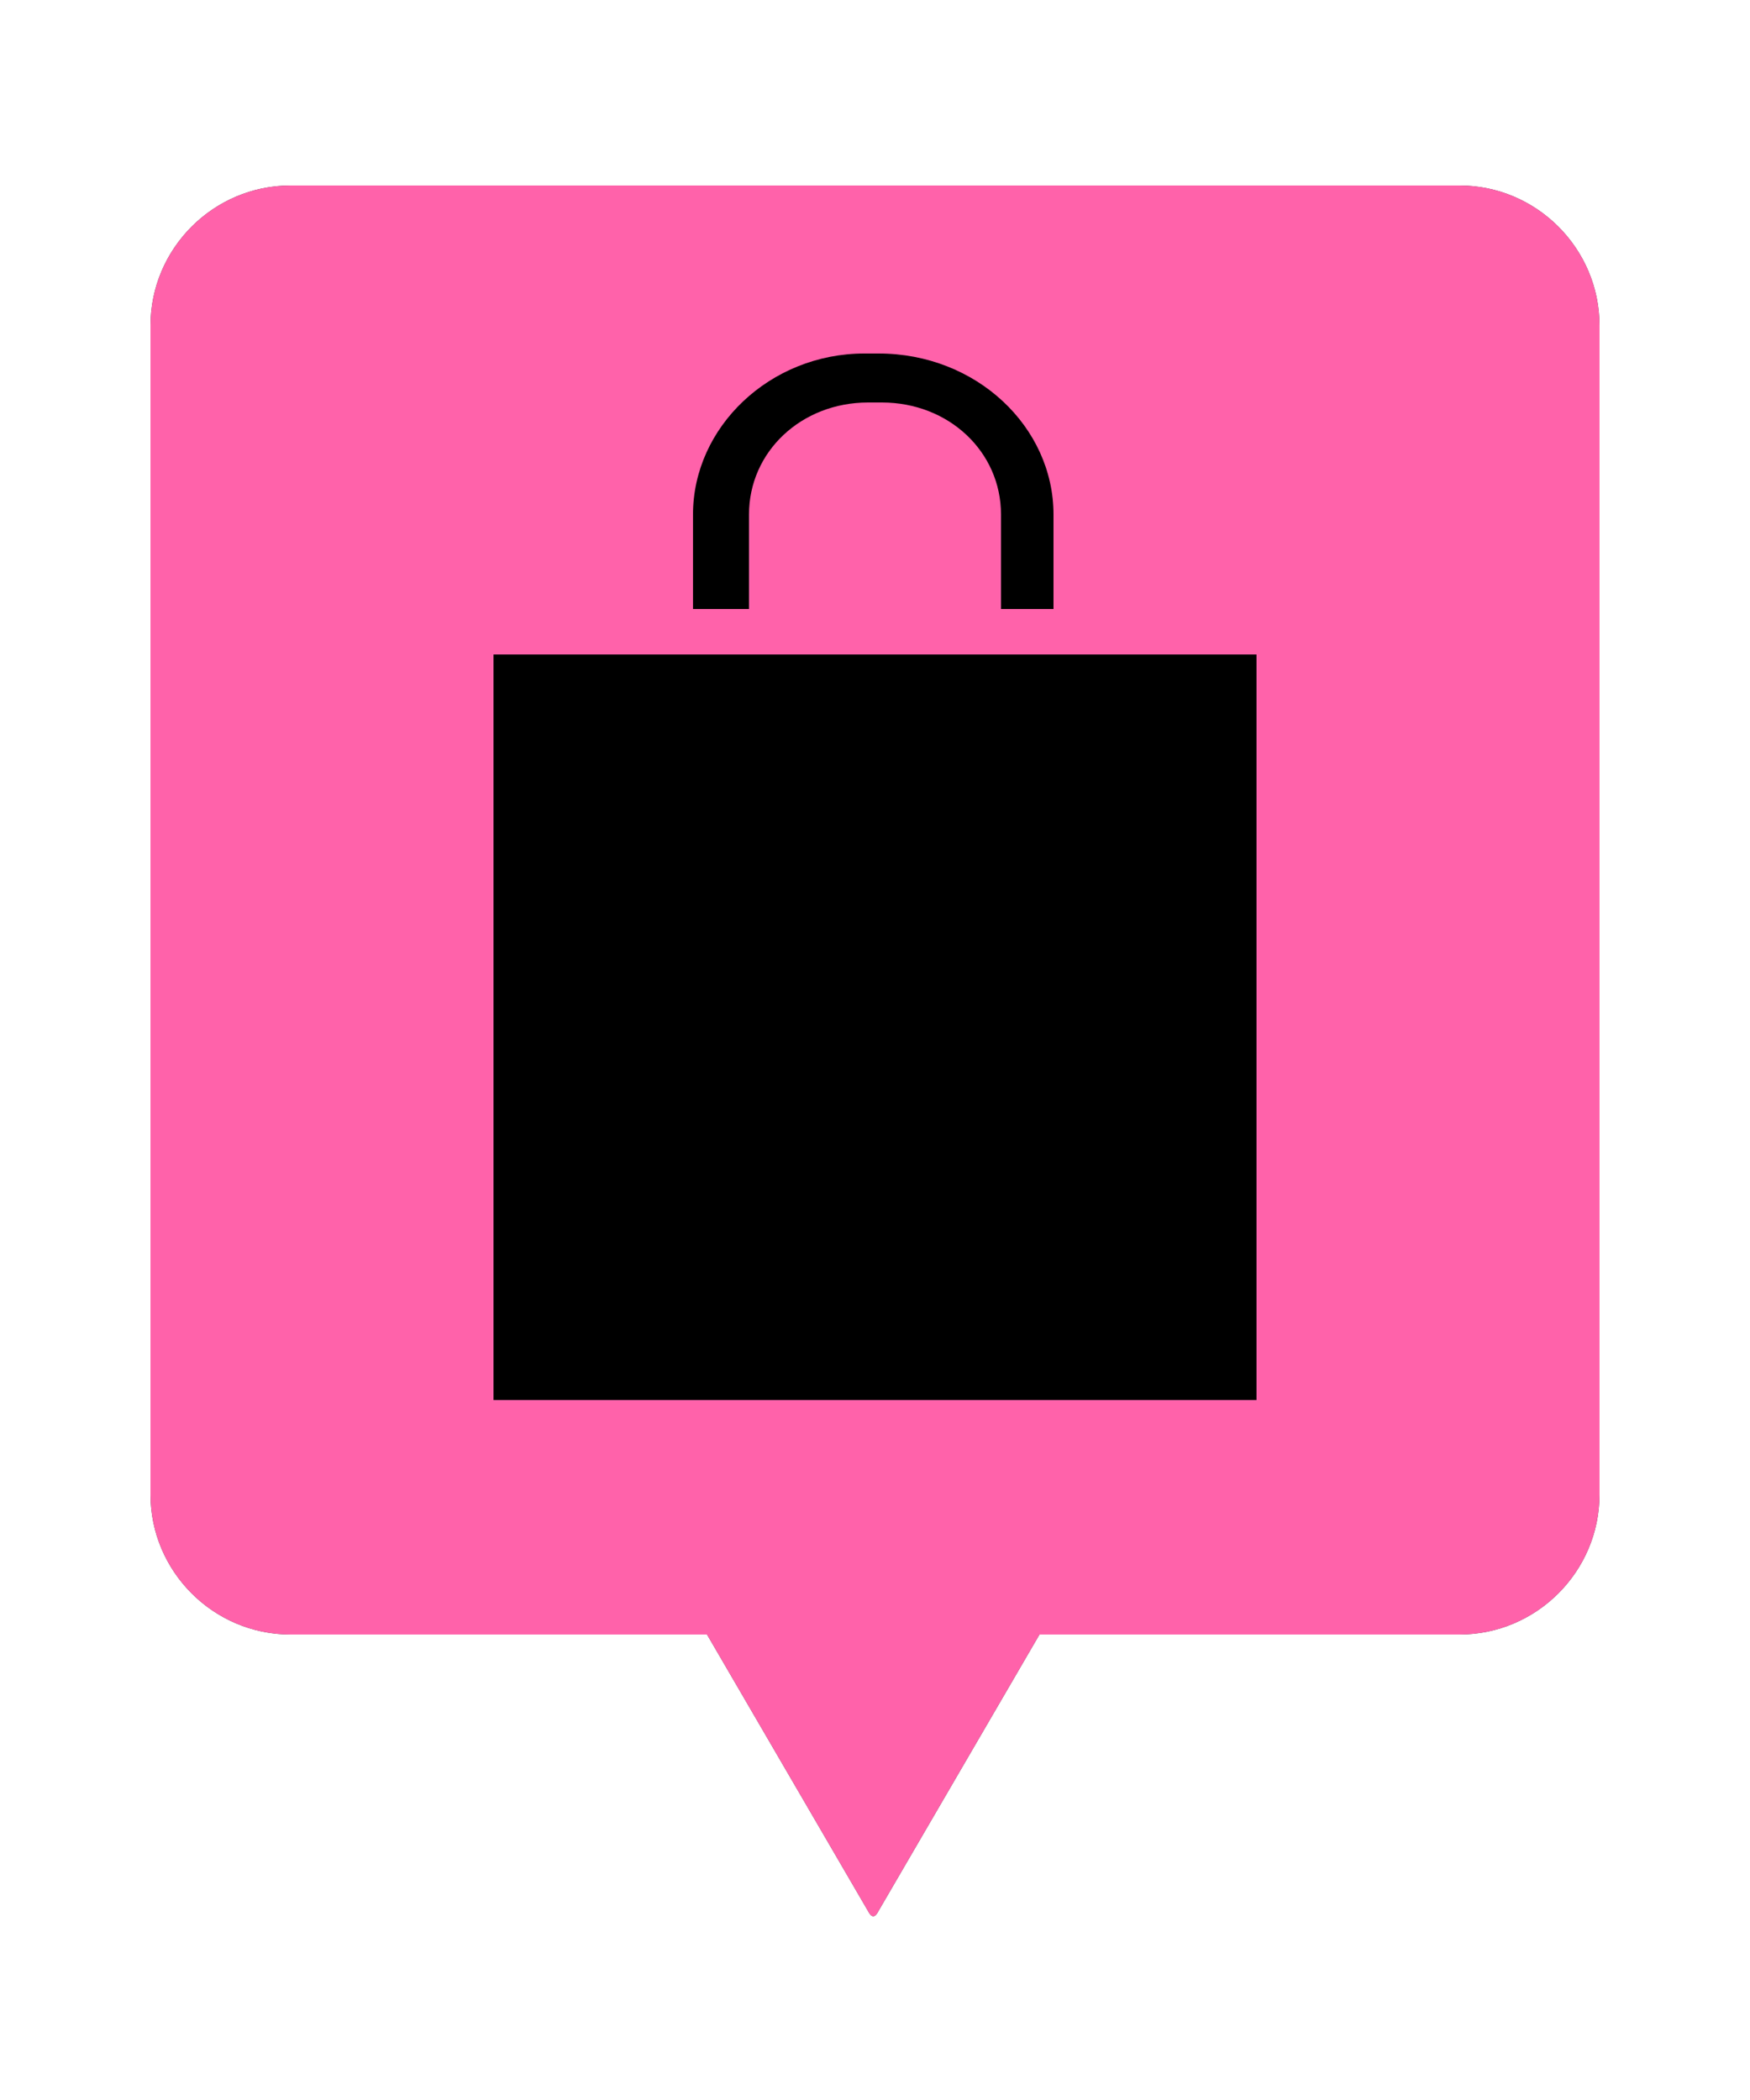 <?xml version="1.0" encoding="utf-8"?>
<!-- Generator: Adobe Illustrator 26.0.3, SVG Export Plug-In . SVG Version: 6.00 Build 0)  -->
<svg version="1.1" xmlns="http://www.w3.org/2000/svg" xmlns:xlink="http://www.w3.org/1999/xlink" x="0px" y="0px" width="50px"
	 height="60px" viewBox="0 0 50 60" style="enable-background:new 0 0 50 60;" xml:space="preserve">
<style type="text/css">
	.st0{opacity:0.75;filter:url(#blur);}
	.st1{fill:#FF62AA;}
</style>
<filter  id="blur">
	<feGaussianBlur  stdDeviation="1"></feGaussianBlur>
</filter>
<g id="Layer_2">
	<g class="st0">
		<path d="M41.7,5.3H8.3c-2.2,0-4,1.8-4,4v33.4c0,2.2,1.8,4,4,4h11.9l4.6,7.9c0.1,0.2,0.2,0.2,0.3,0l4.6-7.9h12c2.2,0,4-1.8,4-4V9.3
			C45.7,7.1,43.9,5.3,41.7,5.3"/>
	</g>
</g>
<g id="Layer_1">
	<path class="st1" d="M41.7,5.3H8.3c-2.2,0-4,1.8-4,4v33.4c0,2.2,1.8,4,4,4h11.9l4.6,7.9c0.1,0.2,0.2,0.2,0.3,0l4.6-7.9h12
		c2.2,0,4-1.8,4-4V9.3C45.7,7.1,43.9,5.3,41.7,5.3"/>
	<g>
		<path d="M21.4,17.4v-2.7c0-1.8,1.5-3.2,3.4-3.2h0.4c1.9,0,3.4,1.4,3.4,3.2v2.7h1.5v-2.7c0-2.5-2.2-4.6-5-4.6h-0.4
			c-2.7,0-4.9,2.1-4.9,4.6v2.7C19.8,17.4,21.4,17.4,21.4,17.4z"/>
		<rect x="14.1" y="18.7" width="21.8" height="21.3"/>
	</g>
</g>
</svg>

